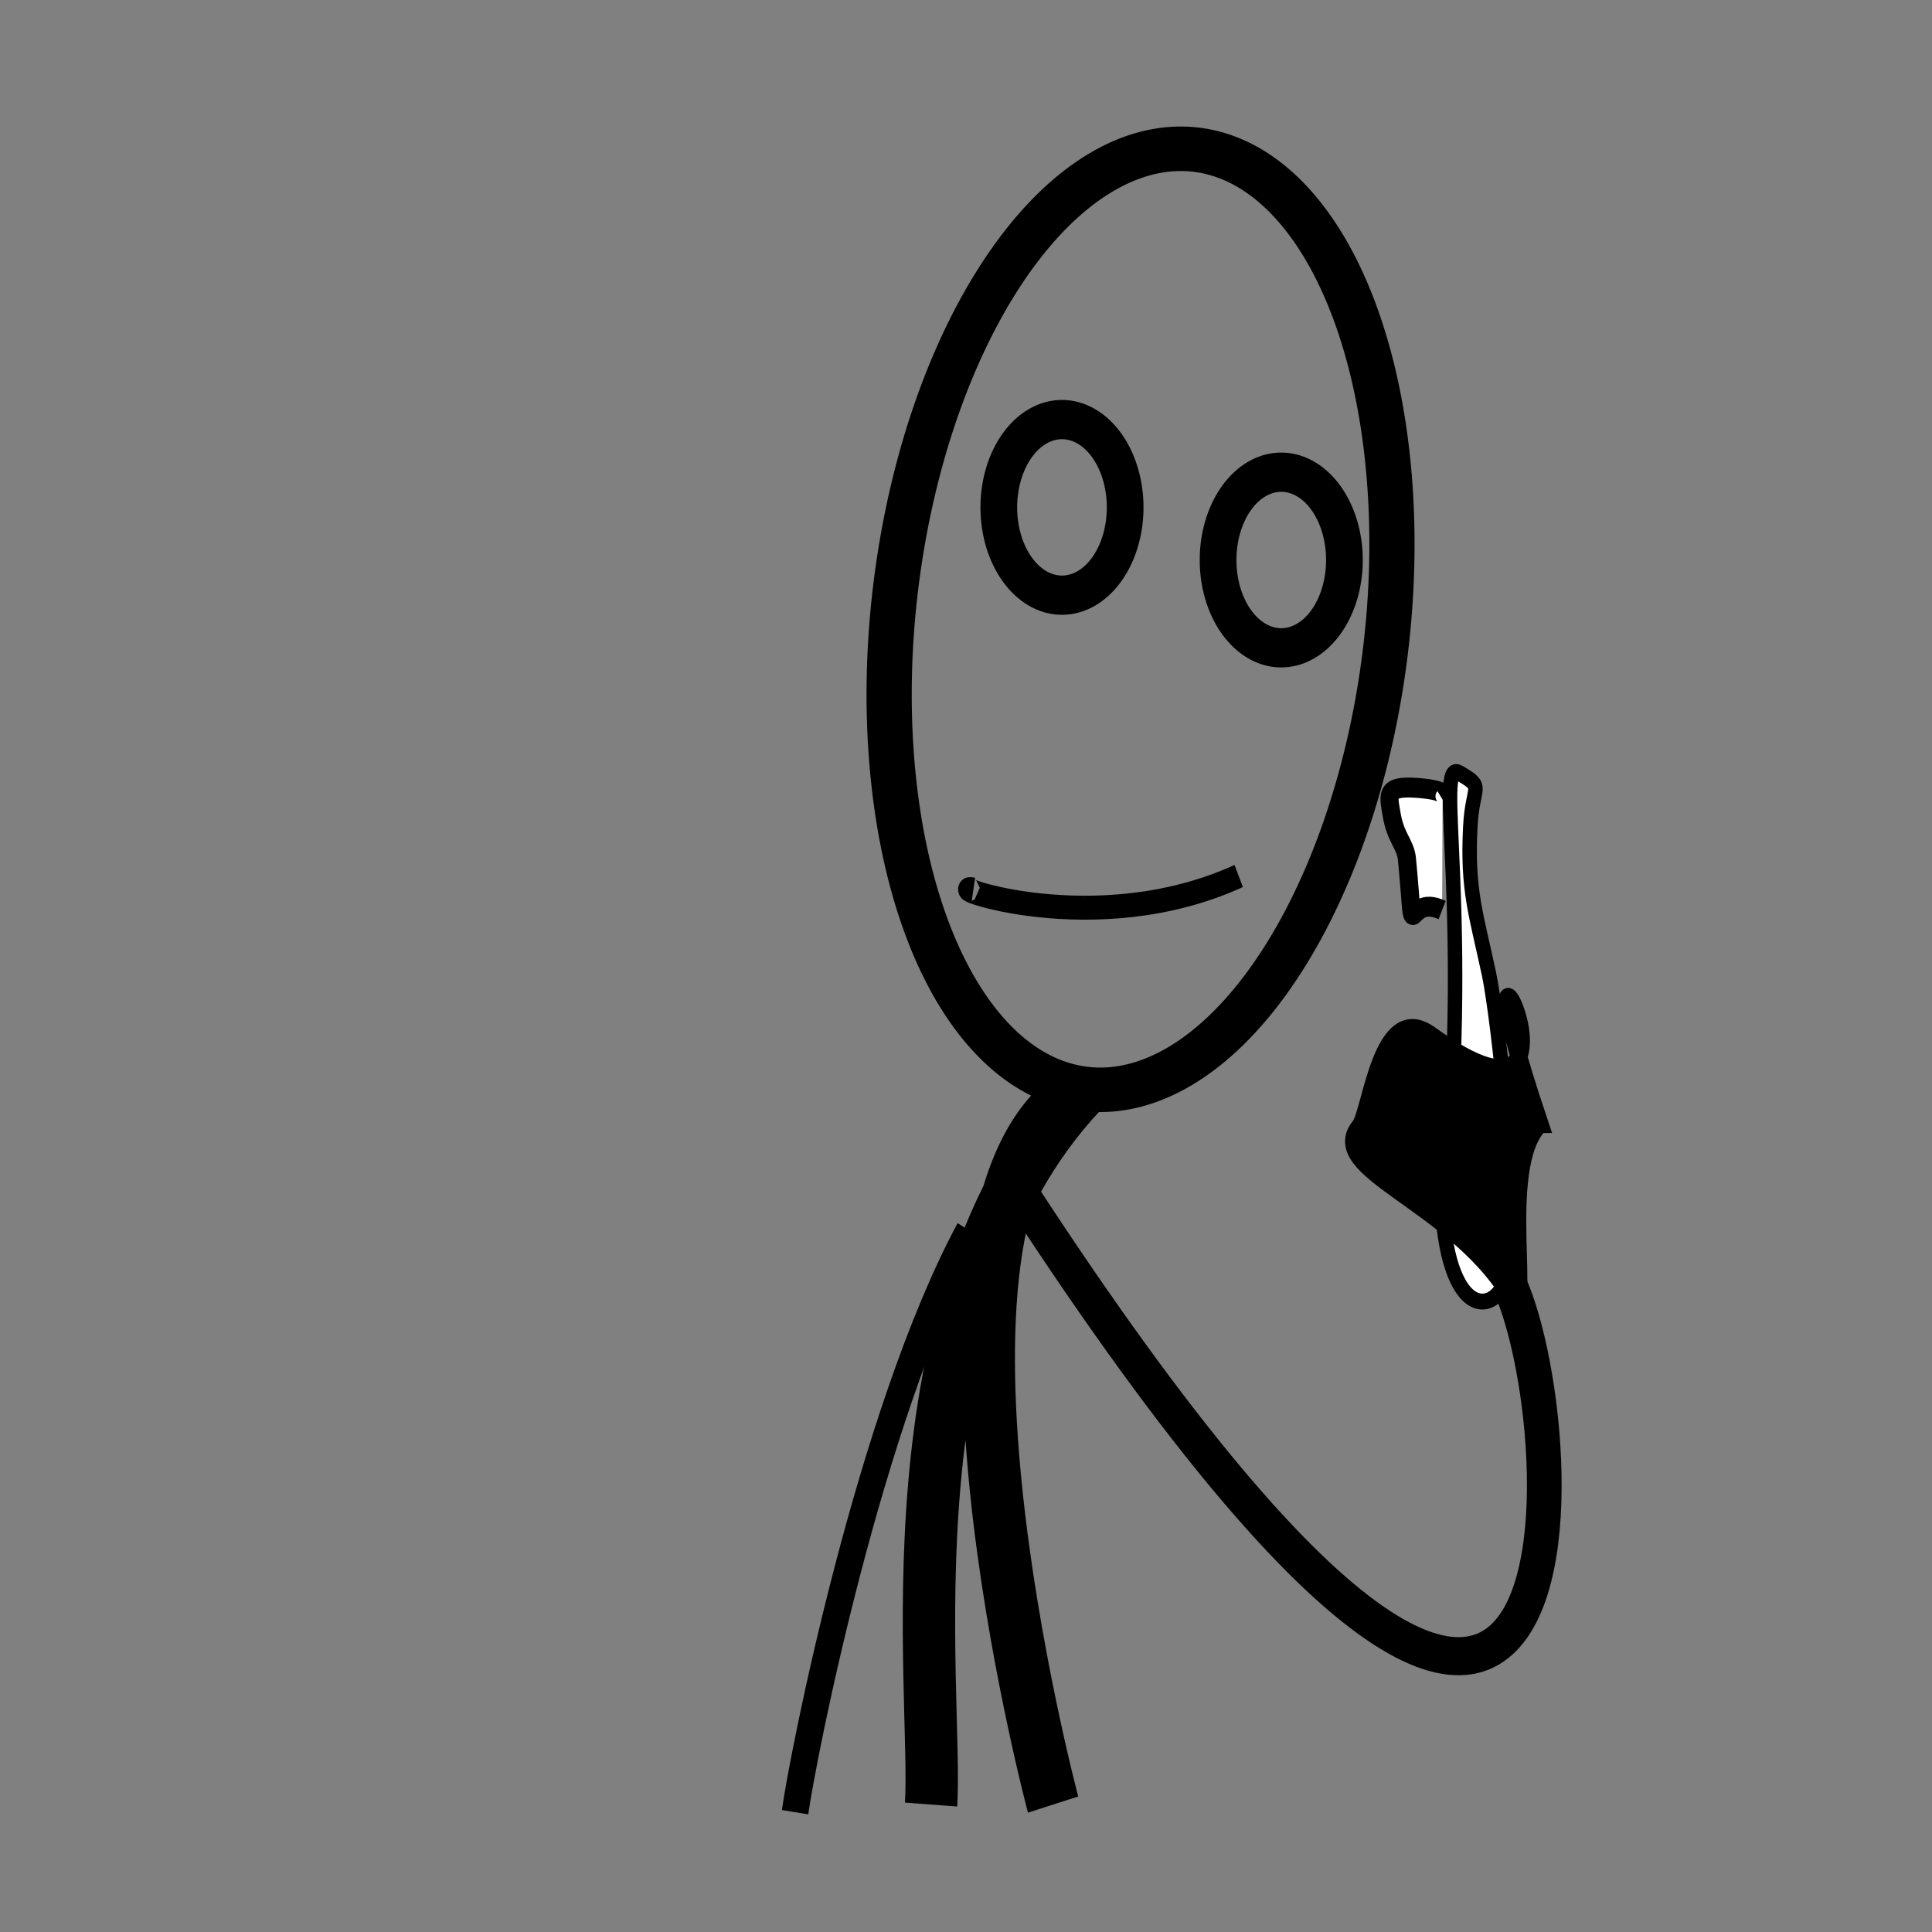 <?xml version="1.0" encoding="UTF-8" standalone="no"?>
<!-- Created with Inkscape (http://www.inkscape.org/) -->

<svg
   xmlns:dc="http://purl.org/dc/elements/1.1/"
   xmlns:cc="http://creativecommons.org/ns#"
   xmlns:rdf="http://www.w3.org/1999/02/22-rdf-syntax-ns#"
   xmlns:svg="http://www.w3.org/2000/svg"
   xmlns="http://www.w3.org/2000/svg"
   xmlns:sodipodi="http://sodipodi.sourceforge.net/DTD/sodipodi-0.dtd"
   xmlns:inkscape="http://www.inkscape.org/namespaces/inkscape"
   width="51mm"
   height="51mm"
   viewBox="0 0 51 51"
   version="1.1"
   id="svg8"
   inkscape:version="0.92.3 (2405546, 2018-03-11)"
   sodipodi:docname="a1.svg">
  <rect x="0" y="0" width="51" height="51" fill="#808080" stroke="none"/>
  <defs
     id="defs2" />
  <sodipodi:namedview
     id="base"
     pagecolor="#ffffff"
     bordercolor="#666666"
     borderopacity="1.0"
     inkscape:pageopacity="0.0"
     inkscape:pageshadow="2"
     inkscape:zoom="0.98994949"
     inkscape:cx="186.49333"
     inkscape:cy="-30.885231"
     inkscape:document-units="mm"
     inkscape:current-layer="layer1"
     showgrid="false"
     inkscape:window-width="1853"
     inkscape:window-height="1025"
     inkscape:window-x="67"
     inkscape:window-y="27"
     inkscape:window-maximized="1" />
  <g
     inkscape:label="Layer 1"
     inkscape:groupmode="layer"
     id="layer1"
     transform="translate(0,-246)">
    <g
       transform="matrix(1.851,0,0,2.032,6.023,-307.887)"
       id="layer1-3"
       inkscape:label="Layer 1">
      <g
         id="layer1-5"
         inkscape:label="Layer 1"
         transform="matrix(0.265,0,0,0.265,-3.675,242.996)">
        <rect
           id="rect1317"
           style="fill:#ffffff;stroke-width:0.298;stroke-linecap:round"
           rx="0"
           ry="0.246"
           height="69.033"
           width="266"
           y="173.71"
           x="-376.91" />
        <path
           id="path7606"
           sodipodi:rx="4.8214288"
           sodipodi:ry="1.875"
           style="opacity:0.6;fill:none;stroke-width:0.298;stroke-linecap:round"
           sodipodi:type="arc"
           d="m 321.256,312.178 a 4.821,1.875 0 0 1 5.055,-1.778 4.821,1.875 0 0 1 4.575,1.964 4.821,1.875 0 0 1 -5.048,1.781 4.821,1.875 0 0 1 -4.584,-1.961"
           sodipodi:open="true"
           transform="matrix(0.443,0,0,0.443,-563.38,-68.089)"
           sodipodi:cy="312.27289"
           sodipodi:cx="326.07144"
           sodipodi:end="3.1888543"
           sodipodi:start="3.1922763" />
        <path
           id="path7609"
           sodipodi:rx="5.1785712"
           sodipodi:ry="1.875"
           style="opacity:0.6;fill:none;stroke-width:0.298;stroke-linecap:round"
           sodipodi:type="arc"
           d="m 320.185,312.178 a 5.179,1.875 0 0 1 5.43,-1.778 5.179,1.875 0 0 1 4.914,1.964 5.179,1.875 0 0 1 -5.421,1.781 5.179,1.875 0 0 1 -4.924,-1.961"
           sodipodi:open="true"
           transform="matrix(0.443,0,0,0.443,-563.38,-68.089)"
           sodipodi:cy="312.27289"
           sodipodi:cx="325.35715"
           sodipodi:end="3.1888543"
           sodipodi:start="3.1922763" />
        <path
           id="path3075-1"
           sodipodi:rx="12.857142"
           sodipodi:ry="25"
           style="fill:none;stroke:#000000;stroke-width:2.353;stroke-linecap:round"
           sodipodi:type="arc"
           d="m 444.035,362.034 a 12.857,25 0 0 1 18.146,0.972 12.857,25 0 0 1 -0.441,35.288 12.857,25 0 0 1 -18.149,-0.744 12.857,25 0 0 1 0.324,-35.292"
           sodipodi:open="true"
           transform="matrix(1.027,0.106,-0.118,0.921,-357.25,-256.18)"
           sodipodi:cy="380.21933"
           sodipodi:cx="452.85715"
           sodipodi:end="3.9431937"
           sodipodi:start="3.9561603" />
        <path
           id="path4833-9"
           sodipodi:rx="3.5714285"
           sodipodi:ry="4.6428571"
           style="fill:none;stroke:#000000;stroke-width:2.075;stroke-linecap:round"
           sodipodi:type="arc"
           d="m 293.264,368.628 a 3.571,4.643 0 0 1 5.041,0.181 3.571,4.643 0 0 1 -0.123,6.553 3.571,4.643 0 0 1 -5.041,-0.138 3.571,4.643 0 0 1 0.09,-6.554"
           sodipodi:open="true"
           transform="matrix(0.952,0,0,0.927,-222.78,-208.33)"
           sodipodi:cy="372.00504"
           sodipodi:cx="295.71429"
           sodipodi:end="3.9431937"
           sodipodi:start="3.9561603" />
        <path
           id="path4835-7"
           sodipodi:rx="3.5714285"
           sodipodi:ry="4.6428571"
           style="fill:none;stroke:#000000;stroke-width:2.075;stroke-linecap:round"
           sodipodi:type="arc"
           d="m 293.264,368.628 a 3.571,4.643 0 0 1 5.041,0.181 3.571,4.643 0 0 1 -0.123,6.553 3.571,4.643 0 0 1 -5.041,-0.138 3.571,4.643 0 0 1 0.09,-6.554"
           sodipodi:open="true"
           transform="matrix(0.952,0,0,0.927,-210.98,-205.75)"
           sodipodi:cy="372.00504"
           sodipodi:cx="295.71429"
           sodipodi:end="3.9431937"
           sodipodi:start="3.9561603" />
        <path
           inkscape:connector-curvature="0"
           id="path4837-0"
           sodipodi:nodetypes="cc"
           style="fill:none;stroke:#000000;stroke-width:1.174"
           d="m 68.251,154.59 c -7.76,3.224 -16.031,0.386 -14.278,0.662" />
        <path
           inkscape:connector-curvature="0"
           id="path4874-6"
           sodipodi:nodetypes="cc"
           style="fill:none;stroke:#000000;stroke-width:1.434"
           d="m 53.742,171.97 c -5.374,9.12 -8.971,25.886 -9.365,28.514" />
        <path
           inkscape:connector-curvature="0"
           id="path4876-2"
           sodipodi:nodetypes="cc"
           style="fill:none;stroke:#000000;stroke-width:1.867"
           d="m 56.606,170.26 c 34.212,47.768 29.263,5.219 25.246,3.126" />
        <path
           inkscape:connector-curvature="0"
           id="path1948-6"
           sodipodi:nodetypes="csssc"
           style="fill:#ffffff;fill-rule:evenodd;stroke:#000000;stroke-width:0.976px"
           d="m 79.198,156.26 c -2.078,-0.894 -1.392,2.346 -1.892,-2.494 -0.076,-0.742 -0.621,-1.026 -0.832,-2.224 -0.168,-0.952 -0.42,-1.453 1.731,-1.243 1.6,0.157 1.018,0.544 1.018,0.544" />
        <path
           inkscape:connector-curvature="0"
           id="path1946-7"
           sodipodi:nodetypes="cssscc"
           style="fill:#ffffff;fill-rule:evenodd;stroke:#000000;stroke-width:0.779px"
           d="m 79.224,171.25 c 1.686,-14.845 -0.507,-22.459 0.899,-21.709 1.406,0.75 0.71,0.54 0.592,2.63 -0.175,3.103 0.307,4.255 1.004,7.216 0.466,1.978 1.722,11.933 0.946,14.524 -0.057,1.865 -2.893,3.061 -3.441,-2.661 z" />
        <path
           inkscape:connector-curvature="0"
           id="path2039-6"
           sodipodi:nodetypes="csssc"
           style="fill:#000000;fill-rule:evenodd;stroke:#000000;stroke-width:0.9px"
           d="m 84.469,166.74 c -2.359,2.084 -0.207,10.376 -1.744,8.206 -3.164,-4.469 -9.829,-6.001 -7.983,-8.061 0.623,-0.695 1.132,-6.273 3.853,-4.481 10.139,6.677 0.422,-10.448 5.875,4.336 z" />
        <path
           inkscape:connector-curvature="0"
           id="path3077-1-4"
           sodipodi:nodetypes="ccs"
           style="fill:none;stroke:#000000;stroke-width:2.819"
           d="m 58.262,200.11 c 0,0 -8.746,-29.866 1.564,-35.039 -10.746,10.387 -7.756,29.563 -8.13,35.039" />
      </g>
    </g>
  </g>
</svg>

